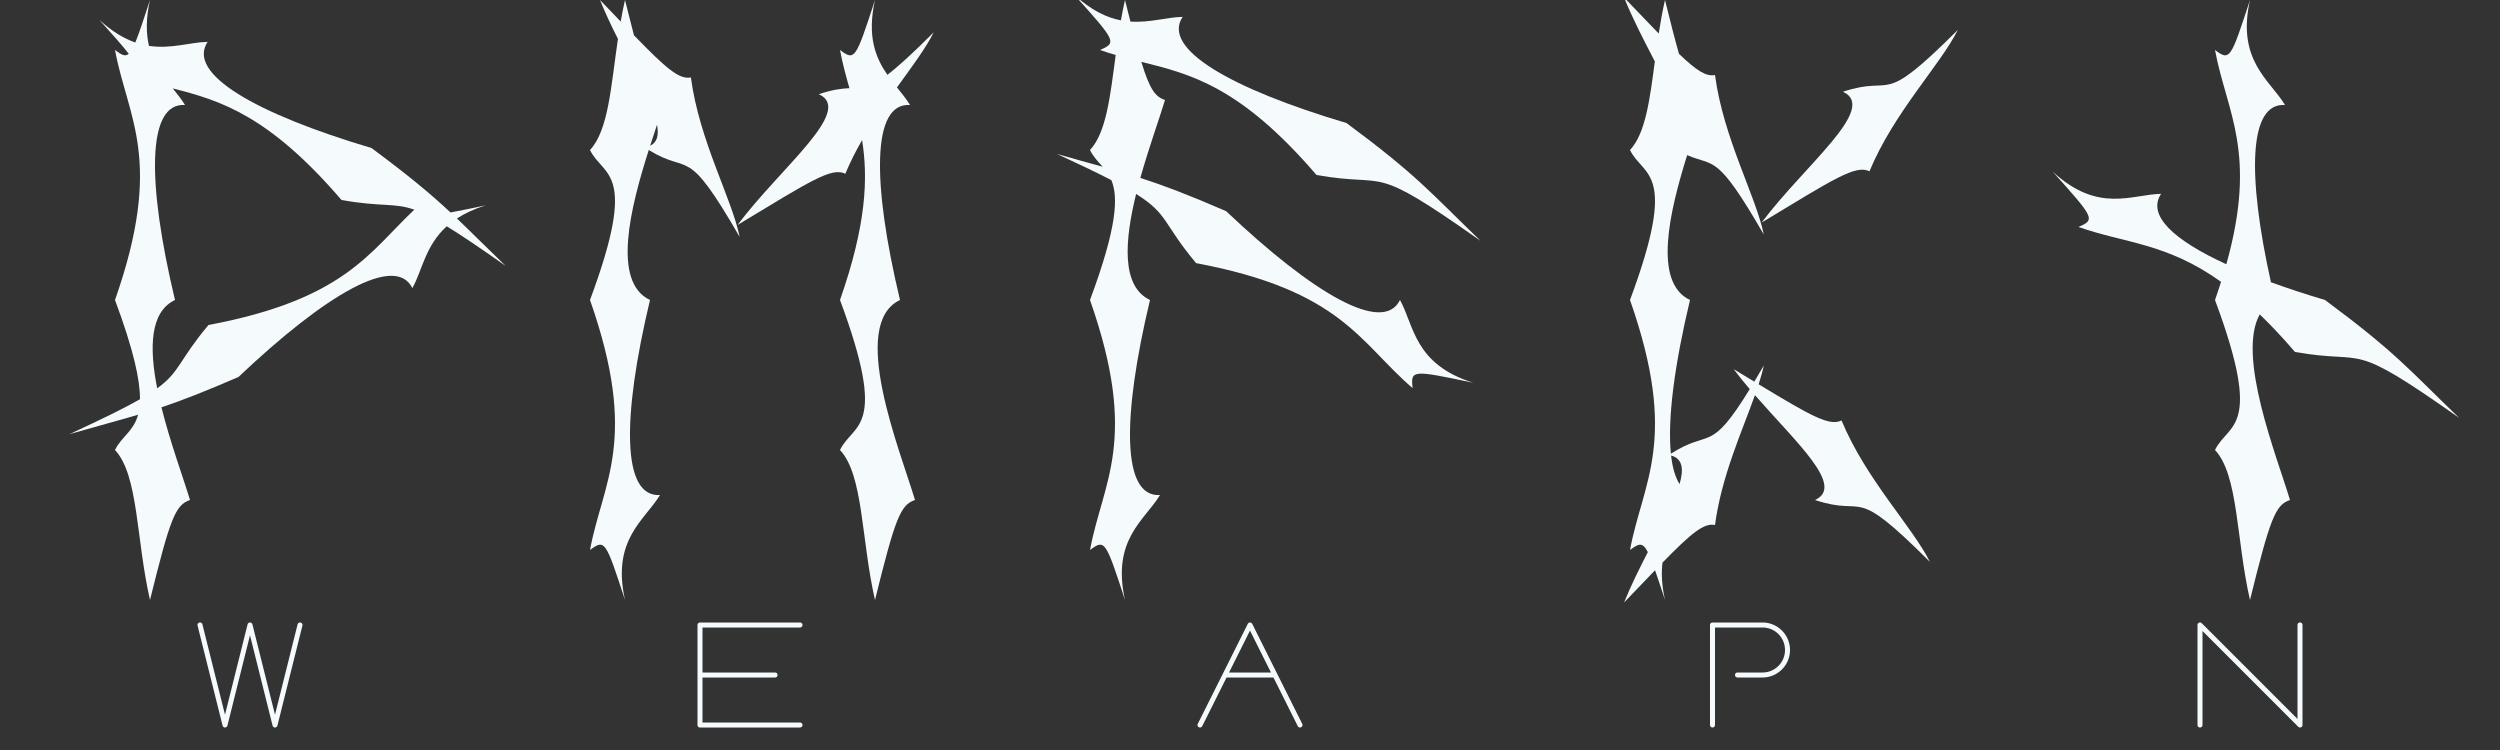 <?xml version="1.0" encoding="UTF-8" standalone="no"?>
<svg xmlns="http://www.w3.org/2000/svg" width="1000" height="300" viewBox="0 0 1000 300" version="1.1"><rect x="0" y="0" width="1000" height="300" fill="#333333" stroke="none"/><path style="fill:#f5fafd" d="M 60,0 C 57.331,8.175 55.553,13.563 54.119,17.002 49.646,15.45 44.857,12.653 39.68,7.875 45.457,14.31 49.246,18.556 51.502,21.52 50.018,22.827 48.518,21.864 46,20 c 5.109,27.43 19.692,43.911 0,100 7.512,20.181 10.03,32.06 9.992,39.689 -6.095,3.476 -14.867,7.801 -28.217,13.971 11.394,-3.281 19.473,-5.389 27.463,-7.775 C 53.395,172.645 48.643,174.57 46,180 c 9.418,10.031 8.456,35.931 14,60 8.08,-32.708 10.165,-38.063 16,-40 -2.586,-8.62 -7.877,-22.867 -11.418,-37.066 8.189,-2.765 17.45,-6.343 30.814,-12.148 35.056,-33.197 62.778,-49.306 69.551,-35.537 3.979,-7.168 5.164,-16.971 13.754,-24.732 5.751,3.526 13.156,8.512 23.523,15.824 -8.068,-7.773 -13.744,-13.507 -19.457,-18.947 3.071,-2.006 6.837,-3.799 11.553,-5.268 -6.059,1.279 -10.638,2.239 -14.119,2.857 C 172.408,77.72 163.891,70.535 148.604,59.215 102.326,45.454 74.515,29.502 83.053,16.752 76.086,16.869 68.48,19.69 59.592,18.352 58.434,13.447 58.306,7.517 60,0 Z m 9.104,35.369 C 88.11,40.172 107.515,46.127 136.604,80 c 16.328,2.895 20.936,0.997 29.121,3.867 C 147.574,101.029 137.707,119.783 83.396,130 71.464,144.193 72.049,148.695 62.875,155.338 59.716,139.364 59.876,124.773 70,120 58.778,73.042 58.69,40.981 74,42 72.651,39.751 70.908,37.604 69.104,35.369 Z" /><path style="fill:#f5fafd" d="m 240,0 c 2.063,5.146 4.575,10.404 7.172,15.564 C 244.4,34.447 243.397,52.121 236,60 c 5.381,11.055 19.529,7.534 0,60 19.692,56.089 5.109,72.57 0,100 5.948,-4.403 6.219,-3.831 14,20 -5.465,-24.244 8,-32 14,-42 -15.31,1.019 -15.222,-31.042 -4,-78 -15.348,-7.236 -7.812,-37.018 -0.496,-60 16.862,10.394 14.54,-3.032 36.361,34.764 -3.17,-15.49 -16.141,-38.446 -19.51,-63.793 -4.641,0.955 -9.936,-3.626 -22.768,-16.848 C 252.517,10.039 251.367,5.535 250,0 249.342,2.858 248.78,5.742 248.277,8.621 245.764,6.004 243.032,3.153 240,0 Z m 110,0 c -7.781,23.831 -8.052,24.403 -14,20 1.003,5.385 2.371,10.348 3.773,15.271 -2.922,0.139 -6.533,0.498 -12.246,2.402 C 341.806,44.181 312.202,67.04 295,90 c 28.841,-17.414 37.637,-23.262 43.133,-20.506 1.944,-4.676 4.236,-9.156 6.703,-13.457 C 347.263,71.15 346.585,89.85 336,120 c 19.529,52.466 5.381,48.945 0,60 9.418,10.031 8.456,35.931 14,60 8.08,-32.708 10.165,-38.063 16,-40 -6,-20 -26.588,-70.293 -6,-80 -11.222,-46.958 -11.31,-79.019 4,-78 -1.431,-2.385 -3.294,-4.649 -5.217,-7.033 5.984,-8.287 11.517,-15.665 14.705,-22.041 C 364.924,21.49 359.192,26.705 354.953,29.92 350.285,23.191 346.712,14.587 350,0 Z m -87.193,49.908 c 0.772,4.075 0.119,7.035 -2.754,8.395 0.951,-2.95 1.882,-5.768 2.754,-8.395 z" /><path style="fill:#f5fafd" d="M 649.645,-0.971 C 653.072,7.58 657.692,16.376 661.934,24.566 659.913,39.877 658.201,53.396 652,60 c 5.381,11.055 19.529,7.534 0,60 19.692,56.089 5.109,72.57 0,100 3.419,-2.531 4.966,-3.388 7.139,0.842 -3.393,6.588 -6.819,13.455 -9.494,20.129 4.828,-5.021 8.812,-9.183 12.377,-12.869 1.093,3.121 2.346,6.898 3.979,11.898 -1.322,-5.864 -1.527,-10.757 -1.008,-14.957 C 676.571,213.199 681.574,209.089 686,210 c 2.592,-19.505 10.858,-37.577 15.98,-51.938 16.683,19.129 36.13,36.418 24.02,41.938 21.213,7.071 14.143,-7.072 45.963,24.748 -7.071,-14.142 -25.541,-32.957 -35.355,-56.568 -4.803,2.408 -12.135,-1.757 -33.15,-14.465 0.855,-2.653 1.575,-5.173 2.053,-7.506 -1.357,2.35 -2.61,4.481 -3.791,6.453 -2.585,-1.565 -5.246,-3.177 -8.246,-4.988 1.999,2.668 4.174,5.333 6.42,7.973 -16.137,26.284 -15.504,15.603 -31.537,25.83 C 666.954,167.708 669.745,146.173 676,120 661.1,112.975 667.77,84.723 674.865,62.051 685.815,66.793 686.536,60.927 705.51,93.791 702.34,78.301 689.369,55.347 686,30 682.518,30.717 678.693,28.339 671.59,21.537 670.052,16.138 668.267,9.176 666,0 c -1.024,4.448 -1.825,8.957 -2.512,13.418 -3.872,-3.986 -8.374,-8.7 -13.844,-14.389 z M 783.133,11.955 c -31.82,31.82 -24.75,17.677 -45.963,24.748 14.279,6.508 -15.323,29.366 -32.525,52.326 28.841,-17.414 37.637,-23.262 43.133,-20.506 9.814,-23.611 28.284,-42.426 35.355,-56.568 z M 668.436,182.213 c 4.628,1.237 5.136,5.419 3.389,11.418 -1.704,-2.681 -2.826,-6.529 -3.389,-11.418 z" /><path style="fill:#f5fafd" d="m 900,0 c -7.781,23.831 -8.052,24.403 -14,20 4.646,24.944 17.117,40.843 4.533,85.697 -21.304,-9.745 -31.774,-19.665 -26.084,-28.162 -11.66,0.196 -25.11,7.98 -43.373,-8.875 16.748,18.655 17.107,19.175 10.32,22.125 18.769,6.628 35.128,6.306 57.021,21.943 -0.748,2.356 -1.537,4.761 -2.418,7.271 19.529,52.466 5.381,48.945 0,60 9.418,10.031 8.456,35.931 14,60 8.08,-32.708 10.165,-38.063 16,-40 -5.213,-17.378 -21.435,-57.622 -12.094,-74.244 4.448,4.288 9.128,9.247 14.094,15.029 29.872,5.296 20.49,-5.49 65.621,26.34 C 963.48,147.72 958.311,140.964 930,120 922.225,117.688 915.025,115.311 908.377,112.9 898.83,69.858 899.477,41.034 914,42 908,32 894.535,24.244 900,0 Z" /><path style="fill:#f5fafd" d="M 429.68,-2.125 C 446.427,16.53 446.787,17.05 440,20 c 2.122,0.749 4.206,1.392 6.277,1.996 C 444.091,38.353 442.545,53.029 436,60 c 1.353,2.78 3.26,4.639 5.047,6.697 -5.314,-1.481 -11.107,-3.061 -18.219,-5.109 9.214,4.259 16.229,7.632 21.715,10.463 C 447.314,78.693 446.984,90.491 436,120 c 19.692,56.089 5.109,72.57 0,100 5.948,-4.403 6.219,-3.831 14,20 -5.465,-24.244 8,-32 14,-42 -15.31,1.019 -15.222,-31.042 -4,-78 -11.607,-5.472 -10.126,-23.845 -5.551,-42.416 12.944,8.084 10.733,11.883 24,27.664 58.421,10.991 65.403,31.861 86.604,50 -0.839,-7.352 -0.209,-7.3 24.32,-2.123 C 565.645,145.736 565.66,130.196 560,120 553.227,133.769 525.506,117.662 490.449,84.465 475.159,77.823 465.228,74.087 456.146,71.164 459.541,59.02 463.773,47.422 466,40 c -3.856,-1.28 -6.082,-4.107 -9.475,-15.277 19.848,4.968 39.674,9.872 70.078,45.277 29.872,5.296 20.49,-5.49 65.621,26.34 -20.141,-19.405 -25.31,-26.161 -53.621,-47.125 C 492.326,35.454 464.515,19.502 473.053,6.752 466.769,6.858 459.963,9.16 452.166,8.629 451.481,5.931 450.79,3.199 450,0 449.378,2.7 448.847,5.424 448.365,8.145 442.708,7.056 436.533,4.2 429.68,-2.125 Z" /><path style="fill:#f5fafd" d="m 80.037,248.986 a 1,1 0 0 0 -1.008,1.256 l 10,40 a 1,1 0 0 0 1.941,0 L 100,254.125 l 9.029,36.117 a 1,1 0 0 0 1.941,0 l 10,-40 a 1,1 0 1 0 -1.941,-0.484 L 110,285.875 100.971,249.758 a 1,1 0 0 0 -1.941,0 L 90,285.875 80.971,249.758 a 1,1 0 0 0 -0.934,-0.771 z" /><path style="fill:#f5fafd" d="m 280,249 a 1,1 0 0 0 -1,1 v 40 a 1,1 0 0 0 1,1 h 40 a 1,1 0 1 0 0,-2 h -39 v -18 h 29 c 1.352,0.019 1.352,-2.019 0,-2 h -29 v -18 h 39 a 1,1 0 1 0 0,-2 z" /><path style="fill:#f5fafd" d="m 500.008,249 a 1,1 0 0 0 -0.902,0.553 l -20,40 a 1,1 0 1 0 1.789,0.895 L 490.617,271 h 18.766 l 9.723,19.447 a 1,1 0 1 0 1.789,-0.895 l -20,-40 A 1,1 0 0 0 500.008,249 Z M 500,252.236 508.383,269 h -16.766 z" /><path style="fill:#f5fafd" d="M 919.984,248.986 A 1,1 0 0 0 919,250 v 37.586 L 880.707,249.293 A 1,1 0 0 0 879,250 v 40 a 1,1 0 1 0 2,0 v -37.586 l 38.293,38.293 A 1,1 0 0 0 921,290 v -40 a 1,1 0 0 0 -1.016,-1.014 z" /><path style="fill:#f5fafd" d="m 685,249 a 1,1 0 0 0 -1,1 v 40 a 1,1 0 1 0 2,0 v -39 h 19 c 4.982,0 9,4.018 9,9 0,4.982 -4.018,9 -9,9 h -10 a 1,1 0 1 0 0,2 h 10 c 6.063,0 11,-4.937 11,-11 0,-6.063 -4.937,-11 -11,-11 z" /></svg>